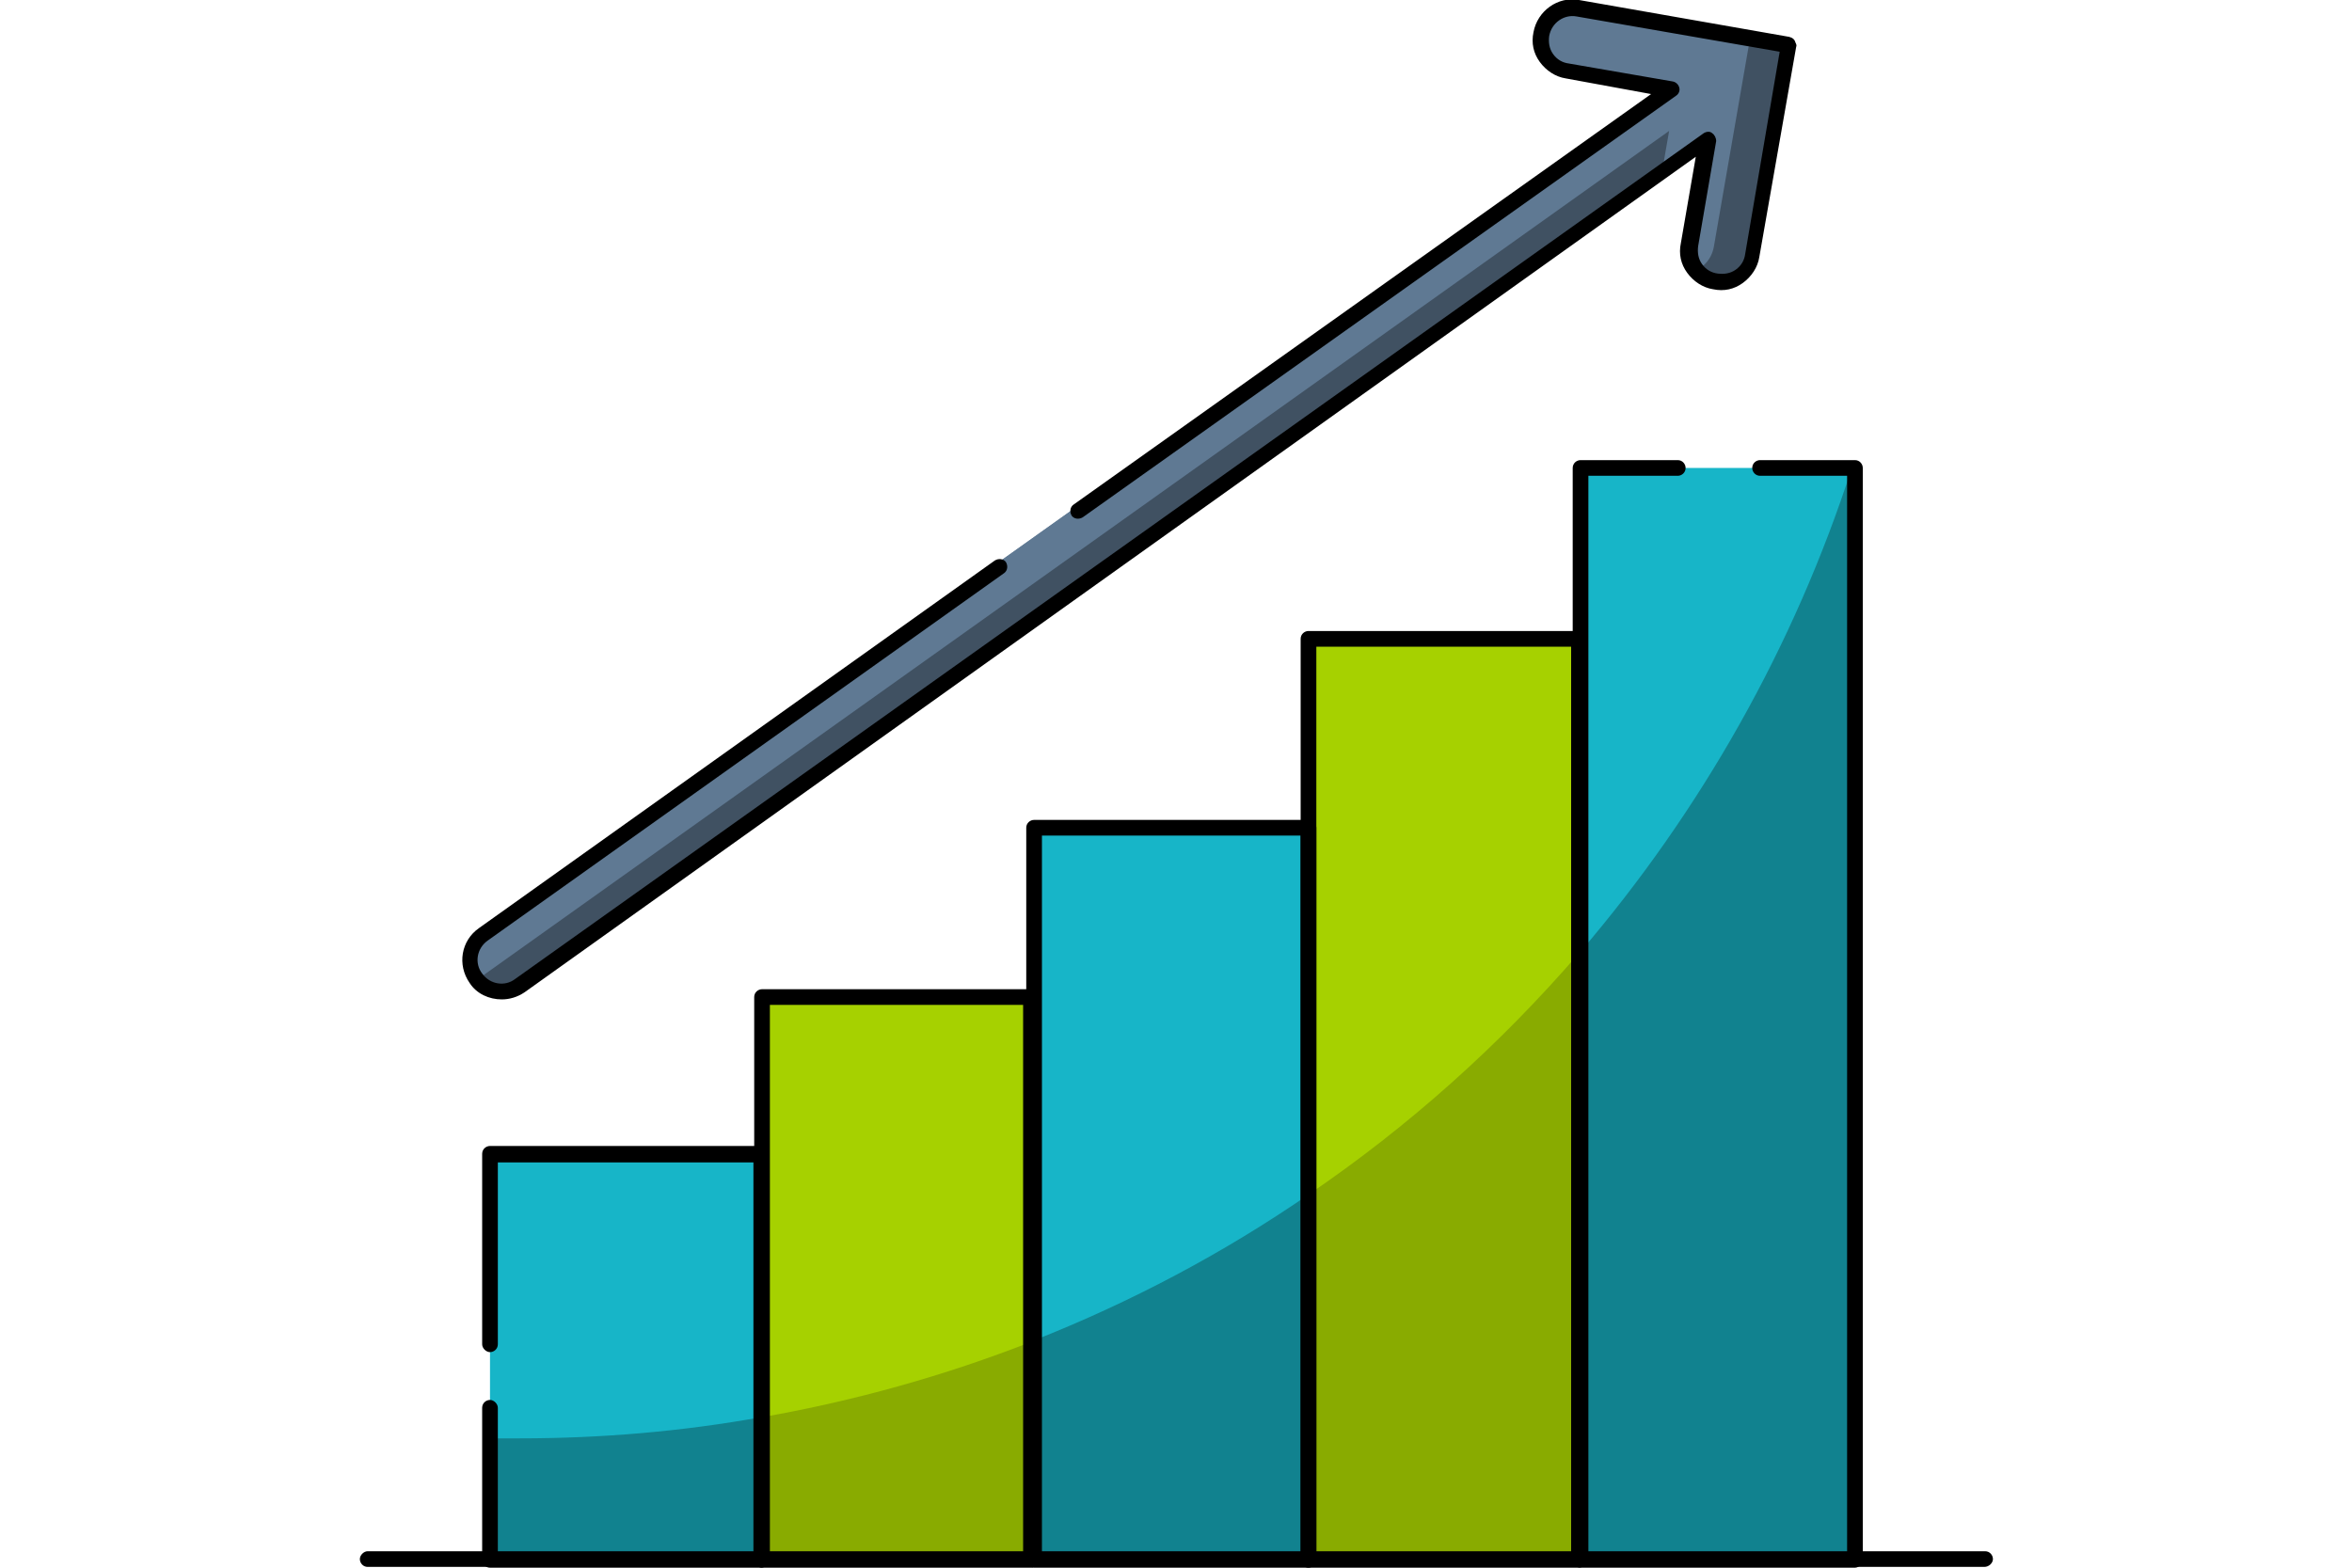 <?xml version="1.0" encoding="utf-8"?>
<!-- Generator: Adobe Illustrator 24.3.0, SVG Export Plug-In . SVG Version: 6.00 Build 0)  -->
<svg version="1.1" id="Capa_1" xmlns="http://www.w3.org/2000/svg" xmlns:xlink="http://www.w3.org/1999/xlink" x="0px" y="0px"
	 viewBox="0 0 300 200" style="enable-background:new 0 0 300 200;" xml:space="preserve">
<style type="text/css">
	.st0{fill:#5F7993;}
	.st1{fill:#17B5C8;}
	.st2{fill:#11828F;}
	.st3{fill:#405162;}
	.st4{fill:#A6D100;}
	.st5{fill:#89AB00;}
	.st6{fill:#FFFFFF;}
	.st7{fill:none;stroke:#17B5C8;stroke-width:2;stroke-miterlimit:10;}
</style>
<g>
	<path class="st0" d="M227.2,5.7l-26.8-4.7c-2.2-0.4-4.3,1.1-4.7,3.3c-0.4,2.2,1.1,4.3,3.3,4.7l13.3,2.3L60.8,119.1
		c-1.8,1.3-2.3,3.8-1,5.6l0,0c1.3,1.8,3.8,2.3,5.6,1L217,17.9l-2.3,13.4c-0.4,2.2,1.1,4.3,3.3,4.7c2.2,0.4,4.3-1.1,4.7-3.3l4.7-26.8
		L227.2,5.7L227.2,5.7z"/>
	<path class="st0" d="M227.2,5.7l-26.8-4.7c-2.2-0.4-4.3,1.1-4.7,3.3c-0.4,2.2,1.1,4.3,3.3,4.7l13.3,2.3L60.8,119.1
		c-1.8,1.3-2.3,3.8-1,5.6l0,0c1.3,1.8,3.8,2.3,5.6,1L217,17.9l-2.3,13.4c-0.4,2.2,1.1,4.3,3.3,4.7c2.2,0.4,4.3-1.1,4.7-3.3l4.7-26.8
		L227.2,5.7L227.2,5.7z"/>
	<g>
		<path class="st3" d="M197.3,8.3c0.5,0.4,1.1,0.6,1.7,0.8l8.7,1.5l0.5-0.4L197.3,8.3z"/>
		<path class="st3" d="M212.9,16.7L61.4,124.6c-0.4,0.3-0.8,0.4-1.2,0.6c1.3,1.5,3.6,1.8,5.3,0.6L212.1,21.3L212.9,16.7z"/>
		<path class="st3" d="M227.2,5.8L227.2,5.8l-4-0.8l-4.6,26.5c-0.3,1.6-1.4,2.8-2.9,3.2c0.6,0.6,1.4,1.1,2.3,1.3
			c2.2,0.4,4.3-1.1,4.7-3.3L227.2,5.8L227.2,5.8z"/>
	</g>
	<rect x="62.5" y="147.3" class="st1" width="34.6" height="51.7"/>
	<rect x="97.2" y="127.2" class="st4" width="34.3" height="71.8"/>
	<rect x="131.9" y="105.6" class="st1" width="35" height="93.4"/>
	<rect x="166.9" y="81.5" class="st4" width="34.5" height="117.5"/>
	<polyline class="st1" points="214,59.7 201.6,59.7 201.6,199 236.6,199 236.6,59.7 214,59.7 	"/>
	<g>
		<path d="M64,127.5c-1.6,0-3.2-0.7-4.1-2.1c-1.6-2.3-1.1-5.4,1.2-7l65.8-46.9c0.5-0.3,1.1-0.2,1.4,0.2c0.3,0.5,0.2,1.1-0.2,1.4
			L62.2,120c-1.4,1-1.7,2.9-0.7,4.2c1,1.4,2.9,1.7,4.2,0.7L217.3,17c0.3-0.2,0.8-0.3,1.1,0c0.3,0.2,0.5,0.6,0.5,1l-2.3,13.4
			c-0.1,0.8,0,1.6,0.5,2.3c0.5,0.7,1.2,1.1,2,1.2c0.8,0.1,1.6,0,2.3-0.5c0.7-0.5,1.1-1.2,1.2-2L227,6.6l-25.9-4.5
			c-1.6-0.3-3.2,0.8-3.5,2.5c-0.1,0.8,0,1.6,0.5,2.3s1.2,1.1,2,1.2l13.3,2.3c0.4,0.1,0.7,0.4,0.8,0.8c0.1,0.4-0.1,0.8-0.4,1
			L138.1,66c-0.5,0.3-1.1,0.2-1.4-0.2c-0.3-0.5-0.2-1.1,0.2-1.4l73.7-52.4L199.7,10c-1.3-0.2-2.5-1-3.3-2.1
			c-0.8-1.1-1.1-2.4-0.8-3.8c0.5-2.7,3.1-4.6,5.8-4.1l26.8,4.7c0.4,0.1,0.7,0.3,0.8,0.7c0.1,0.2,0.2,0.4,0.1,0.6l-4.7,26.8
			c-0.2,1.3-1,2.5-2.1,3.3c-1.1,0.8-2.4,1.1-3.8,0.8c-1.3-0.2-2.5-1-3.3-2.1c-0.8-1.1-1.1-2.4-0.8-3.8l1.9-11L66.9,126.6
			C66,127.2,65,127.5,64,127.5z"/>
	</g>
	<path class="st5" d="M97.2,180.8V199h34.3v-27.8C120.5,175.5,109.1,178.7,97.2,180.8z"/>
	<path class="st2" d="M66.3,183.5c-1.3,0-2.5,0-3.8,0V199h34.6v-18.2C87.1,182.6,76.8,183.5,66.3,183.5z"/>
	<g>
		<path d="M97.1,200H62.5c-0.6,0-1-0.5-1-1v-19.4c0-0.6,0.5-1,1-1s1,0.5,1,1V198h32.6v-49.7H63.5v23.2c0,0.6-0.5,1-1,1s-1-0.5-1-1
			v-24.3c0-0.6,0.5-1,1-1h34.6c0.6,0,1,0.5,1,1V199C98.1,199.5,97.6,200,97.1,200z"/>
	</g>
	<g>
		<path d="M131.5,200H97.2c-0.6,0-1-0.5-1-1v-71.8c0-0.6,0.5-1,1-1h34.3c0.6,0,1,0.5,1,1V199C132.5,199.5,132,200,131.5,200z
			 M98.2,198h32.3v-69.8H98.2V198z"/>
	</g>
	<path class="st5" d="M166.9,152.4V199h34.5v-77.4C191.3,133.3,179.7,143.7,166.9,152.4z"/>
	<path class="st2" d="M131.9,171v28h35v-46.6C156,159.9,144.3,166.1,131.9,171z"/>
	<g>
		<path d="M166.9,200h-35c-0.6,0-1-0.5-1-1v-93.4c0-0.6,0.5-1,1-1h35c0.6,0,1,0.5,1,1V199C167.9,199.5,167.4,200,166.9,200z
			 M132.9,198h33v-91.4h-33V198z"/>
	</g>
	<path class="st2" d="M201.6,121.4V199h35V59.7h-0.4C228.8,82.6,216.9,103.5,201.6,121.4z"/>
	<g>
		<path d="M201.4,200h-34.5c-0.6,0-1-0.5-1-1V81.5c0-0.6,0.5-1,1-1h34.5c0.6,0,1,0.5,1,1V199C202.4,199.5,201.9,200,201.4,200z
			 M167.9,198h32.5V82.5h-32.5V198z"/>
	</g>
	<g>
		<path d="M236.6,200h-35c-0.6,0-1-0.5-1-1V59.7c0-0.6,0.5-1,1-1H214c0.6,0,1,0.5,1,1c0,0.6-0.5,1-1,1h-11.4V198h33V60.7h-11.1
			c-0.6,0-1-0.5-1-1c0-0.6,0.5-1,1-1h12.1c0.6,0,1,0.5,1,1V199C237.6,199.5,237.1,200,236.6,200z"/>
	</g>
	<g>
		<path d="M253.1,199.9H46.9c-0.6,0-1-0.5-1-1s0.5-1,1-1h206.3c0.6,0,1,0.5,1,1S253.7,199.9,253.1,199.9z"/>
	</g>
</g>
</svg>
